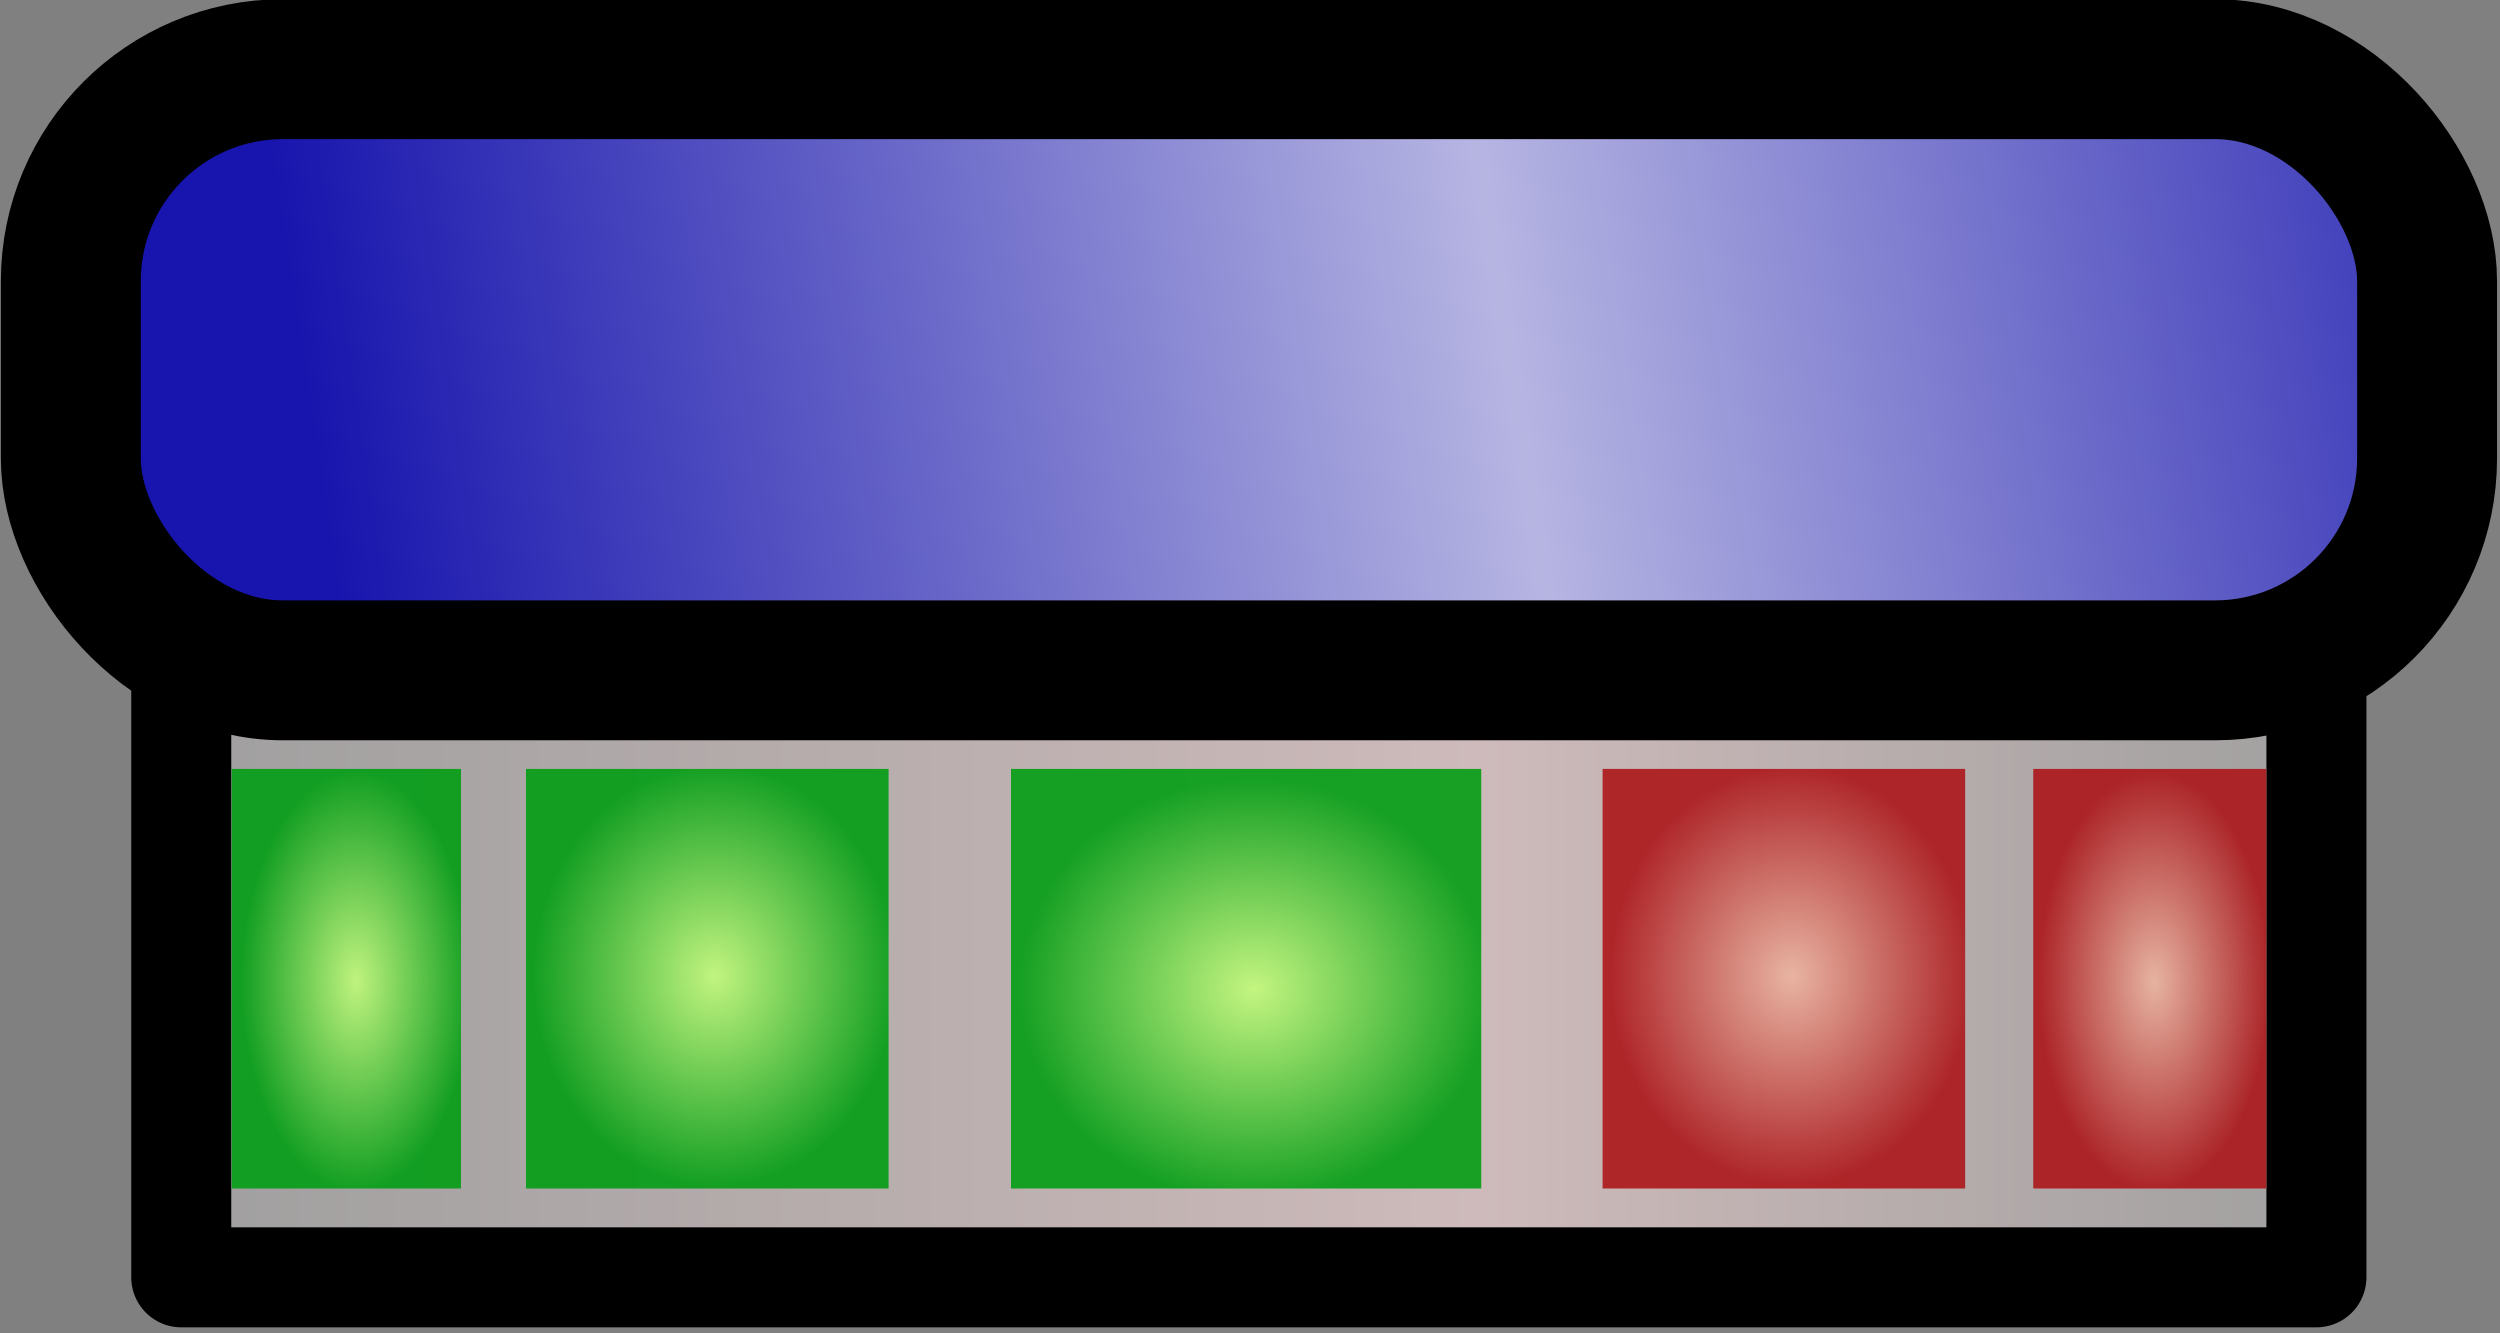 <?xml version="1.0" encoding="UTF-8" standalone="no"?>
<!-- Created with Inkscape (http://www.inkscape.org/) -->

<svg
   xmlns:dc="http://purl.org/dc/elements/1.1/"
   xmlns:cc="http://creativecommons.org/ns#"
   xmlns:rdf="http://www.w3.org/1999/02/22-rdf-syntax-ns#"
   xmlns:svg="http://www.w3.org/2000/svg"
   xmlns="http://www.w3.org/2000/svg"
   xmlns:xlink="http://www.w3.org/1999/xlink"
   xmlns:sodipodi="http://sodipodi.sourceforge.net/DTD/sodipodi-0.dtd"
   xmlns:inkscape="http://www.inkscape.org/namespaces/inkscape"
   width="30"
   height="16"
   id="svg2"
   version="1.1"
   inkscape:version="0.48.2 r9819"
   sodipodi:docname="button-state-countdown2-02.svg"
   inkscape:export-filename="/home/guillaume/Documents/gamers associate/labo break/base/items/png120/button-state-countdown2-02.png"
   inkscape:export-xdpi="120"
   inkscape:export-ydpi="120">
  <rect width="100%" height="100%" fill="#808080" stroke="none"/>
  <defs
     id="defs4">
    <linearGradient
       id="linearGradient5472">
      <stop
         style="stop-color:#9e9e9e;stop-opacity:1;"
         offset="0"
         id="stop5474" />
      <stop
         id="stop5480"
         offset="0.602"
         style="stop-color:#cebaba;stop-opacity:1;" />
      <stop
         style="stop-color:#9e9e9e;stop-opacity:1;"
         offset="1"
         id="stop5476" />
    </linearGradient>
    <linearGradient
       id="linearGradient5448">
      <stop
         style="stop-color:#ac1418;stop-opacity:1;"
         offset="0"
         id="stop5450" />
      <stop
         style="stop-color:#ac1418;stop-opacity:0;"
         offset="1"
         id="stop5452" />
    </linearGradient>
    <linearGradient
       id="linearGradient5432">
      <stop
         style="stop-color:#000000;stop-opacity:1;"
         offset="0"
         id="stop5434" />
      <stop
         style="stop-color:#000000;stop-opacity:0;"
         offset="1"
         id="stop5436" />
    </linearGradient>
    <linearGradient
       id="linearGradient5288">
      <stop
         style="stop-color:#ac1418;stop-opacity:1;"
         offset="0"
         id="stop5290" />
      <stop
         style="stop-color:#ac1418;stop-opacity:0.659;"
         offset="1"
         id="stop5292" />
    </linearGradient>
    <linearGradient
       id="linearGradient3759">
      <stop
         style="stop-color:#1715ad;stop-opacity:1;"
         offset="0"
         id="stop3761" />
      <stop
         id="stop3767"
         offset="0.5"
         style="stop-color:#b6b5e2;stop-opacity:1;" />
      <stop
         style="stop-color:#1715ad;stop-opacity:1;"
         offset="1"
         id="stop3763" />
    </linearGradient>
    <linearGradient
       id="linearGradient3837">
      <stop
         style="stop-color:#d5fefe;stop-opacity:1;"
         offset="0"
         id="stop3839" />
      <stop
         style="stop-color:#9e9e9e;stop-opacity:1;"
         offset="1"
         id="stop3841" />
    </linearGradient>
    <radialGradient
       inkscape:collect="always"
       xlink:href="#linearGradient3837"
       id="radialGradient3843"
       cx="28.348"
       cy="14.601"
       fx="28.348"
       fy="14.601"
       r="18.573"
       gradientTransform="matrix(0.999,-0.003,0.002,0.57,-0.006,7.047)"
       gradientUnits="userSpaceOnUse" />
    <linearGradient
       inkscape:collect="always"
       xlink:href="#linearGradient3759"
       id="linearGradient3765"
       x1="489.551"
       y1="646.021"
       x2="518.015"
       y2="641.467"
       gradientUnits="userSpaceOnUse"
       gradientTransform="matrix(0.993,0,0,1.072,3.631,-45.421)" />
    <linearGradient
       id="linearGradient3169-6">
      <stop
         id="stop3171-4"
         offset="0"
         style="stop-color:#ffffff;stop-opacity:1;" />
      <stop
         id="stop3173-6"
         offset="1"
         style="stop-color:#00aa36;stop-opacity:1;" />
    </linearGradient>
    <radialGradient
       gradientUnits="userSpaceOnUse"
       gradientTransform="matrix(0.704,0.022,-0.042,1.319,5.553,-6.541)"
       r="8.289"
       fy="14.08"
       fx="17.373"
       cy="14.08"
       cx="17.373"
       id="radialGradient3175-0"
       xlink:href="#linearGradient3169-6"
       inkscape:collect="always" />
    <radialGradient
       gradientUnits="userSpaceOnUse"
       gradientTransform="matrix(0.704,0.022,-0.042,1.319,5.553,-6.541)"
       r="8.289"
       fy="14.08"
       fx="17.373"
       cy="14.08"
       cx="17.373"
       id="radialGradient3175"
       xlink:href="#linearGradient3169"
       inkscape:collect="always" />
    <inkscape:perspective
       id="perspective10"
       inkscape:persp3d-origin="372.04724 : 350.78739 : 1"
       inkscape:vp_z="744.09448 : 526.18109 : 1"
       inkscape:vp_y="0 : 1000 : 0"
       inkscape:vp_x="0 : 526.18109 : 1"
       sodipodi:type="inkscape:persp3d" />
    <linearGradient
       id="linearGradient3169">
      <stop
         id="stop3171"
         offset="0"
         style="stop-color:#ffffff;stop-opacity:1;" />
      <stop
         id="stop3173"
         offset="1"
         style="stop-color:#00aa36;stop-opacity:1;" />
    </linearGradient>
    <radialGradient
       gradientUnits="userSpaceOnUse"
       gradientTransform="matrix(0.704,0.022,-0.042,1.319,5.553,-6.541)"
       r="8.289"
       fy="14.08"
       fx="17.373"
       cy="14.08"
       cx="17.373"
       id="radialGradient3175-5"
       xlink:href="#linearGradient3169-8"
       inkscape:collect="always" />
    <inkscape:perspective
       id="perspective10-5"
       inkscape:persp3d-origin="372.04724 : 350.78739 : 1"
       inkscape:vp_z="744.09448 : 526.18109 : 1"
       inkscape:vp_y="0 : 1000 : 0"
       inkscape:vp_x="0 : 526.18109 : 1"
       sodipodi:type="inkscape:persp3d" />
    <linearGradient
       id="linearGradient3169-8">
      <stop
         id="stop3171-2"
         offset="0"
         style="stop-color:#ffffff;stop-opacity:1;" />
      <stop
         id="stop3173-4"
         offset="1"
         style="stop-color:#00aa36;stop-opacity:1;" />
    </linearGradient>
    <radialGradient
       inkscape:collect="always"
       xlink:href="#linearGradient5288-0"
       id="radialGradient5294-6"
       cx="-6.219"
       cy="22.778"
       fx="-6.219"
       fy="22.778"
       r="2.62"
       gradientTransform="matrix(1,0,0,0.423,507.188,645.768)"
       gradientUnits="userSpaceOnUse" />
    <linearGradient
       id="linearGradient5288-0">
      <stop
         style="stop-color:#ac1418;stop-opacity:1;"
         offset="0"
         id="stop5290-3" />
      <stop
         style="stop-color:#ac1418;stop-opacity:0.659;"
         offset="1"
         id="stop5292-6" />
    </linearGradient>
    <radialGradient
       r="2.62"
       fy="22.778"
       fx="-6.219"
       cy="22.778"
       cx="-6.219"
       gradientTransform="matrix(0.771,0,0,0.423,511.314,645.74)"
       gradientUnits="userSpaceOnUse"
       id="radialGradient5311-4"
       xlink:href="#linearGradient5288-0-5"
       inkscape:collect="always" />
    <linearGradient
       id="linearGradient5288-0-5">
      <stop
         style="stop-color:#ac1418;stop-opacity:1;"
         offset="0"
         id="stop5290-3-8" />
      <stop
         style="stop-color:#ac1418;stop-opacity:0.659;"
         offset="1"
         id="stop5292-6-8" />
    </linearGradient>
    <radialGradient
       r="2.62"
       fy="22.778"
       fx="-6.219"
       cy="22.778"
       cx="-6.219"
       gradientTransform="matrix(0.771,0,0,0.423,511.756,645.803)"
       gradientUnits="userSpaceOnUse"
       id="radialGradient5311-2"
       xlink:href="#linearGradient5288-0-1"
       inkscape:collect="always" />
    <linearGradient
       id="linearGradient5288-0-1">
      <stop
         style="stop-color:#ac1418;stop-opacity:1;"
         offset="0"
         id="stop5290-3-4" />
      <stop
         style="stop-color:#ac1418;stop-opacity:0.659;"
         offset="1"
         id="stop5292-6-9" />
    </linearGradient>
    <radialGradient
       r="2.62"
       fy="22.778"
       fx="-6.219"
       cy="22.778"
       cx="-6.219"
       gradientTransform="matrix(0.602,0,0,0.423,515.221,645.74)"
       gradientUnits="userSpaceOnUse"
       id="radialGradient5345-2"
       xlink:href="#linearGradient5288-0-5-4"
       inkscape:collect="always" />
    <linearGradient
       id="linearGradient5288-0-5-4">
      <stop
         style="stop-color:#c3fd7a;stop-opacity:1;"
         offset="0"
         id="stop5290-3-8-5" />
      <stop
         style="stop-color:#009e12;stop-opacity:1;"
         offset="1"
         id="stop5292-6-8-2" />
    </linearGradient>
    <radialGradient
       inkscape:collect="always"
       xlink:href="#linearGradient5288-0-5-4"
       id="radialGradient5454"
       cx="511.475"
       cy="654.131"
       fx="511.475"
       fy="654.131"
       r="1.578"
       gradientTransform="matrix(1,0,0,1.635,-0.156,-415.513)"
       gradientUnits="userSpaceOnUse" />
    <radialGradient
       inkscape:collect="always"
       xlink:href="#linearGradient5288-0-5-4"
       id="radialGradient5456"
       cx="506.961"
       cy="654.131"
       fx="506.961"
       fy="654.131"
       r="2.02"
       gradientTransform="matrix(1,0,0,1.277,0,-181.629)"
       gradientUnits="userSpaceOnUse" />
    <radialGradient
       inkscape:collect="always"
       xlink:href="#linearGradient5288-0-5-4"
       id="radialGradient5458"
       cx="500.969"
       cy="654.131"
       fx="500.969"
       fy="654.131"
       r="2.62"
       gradientTransform="matrix(1,0,0,0.985,0,9.584)"
       gradientUnits="userSpaceOnUse" />
    <radialGradient
       inkscape:collect="always"
       xlink:href="#linearGradient5288-0-5-4"
       id="radialGradient5460"
       cx="494.808"
       cy="654.131"
       fx="494.808"
       fy="654.131"
       r="2.02"
       gradientTransform="matrix(1,0,0,1.277,0.156,-181.629)"
       gradientUnits="userSpaceOnUse" />
    <radialGradient
       inkscape:collect="always"
       xlink:href="#linearGradient5288-0-5-4"
       id="radialGradient5462"
       cx="490.641"
       cy="654.131"
       fx="490.641"
       fy="654.131"
       r="1.578"
       gradientTransform="matrix(1,0,0,1.635,0,-415.513)"
       gradientUnits="userSpaceOnUse" />
    <linearGradient
       inkscape:collect="always"
       xlink:href="#linearGradient5472"
       id="linearGradient5478"
       x1="487.005"
       y1="653.086"
       x2="514.932"
       y2="653.086"
       gradientUnits="userSpaceOnUse"
       gradientTransform="matrix(0.966,0,0,1.003,17.078,-1.713)" />
    <linearGradient
       inkscape:collect="always"
       xlink:href="#linearGradient5472"
       id="linearGradient5492"
       gradientUnits="userSpaceOnUse"
       gradientTransform="matrix(0.966,0,0,1.003,17.078,-1.713)"
       x1="487.005"
       y1="653.086"
       x2="514.932"
       y2="653.086" />
    <linearGradient
       inkscape:collect="always"
       xlink:href="#linearGradient3759"
       id="linearGradient5494"
       gradientUnits="userSpaceOnUse"
       gradientTransform="matrix(0.993,0,0,1.072,3.631,-45.421)"
       x1="489.551"
       y1="646.021"
       x2="518.015"
       y2="641.467" />
    <radialGradient
       inkscape:collect="always"
       xlink:href="#linearGradient5288-0-5-4"
       id="radialGradient5496"
       gradientUnits="userSpaceOnUse"
       gradientTransform="matrix(1,0,0,0.985,0,9.584)"
       cx="500.969"
       cy="654.131"
       fx="500.969"
       fy="654.131"
       r="2.62" />
    <radialGradient
       inkscape:collect="always"
       xlink:href="#linearGradient5288-0-5-4"
       id="radialGradient5498"
       gradientUnits="userSpaceOnUse"
       gradientTransform="matrix(1,0,0,1.277,0,-181.629)"
       cx="506.961"
       cy="654.131"
       fx="506.961"
       fy="654.131"
       r="2.02" />
    <radialGradient
       inkscape:collect="always"
       xlink:href="#linearGradient5288-0-5-4"
       id="radialGradient5500"
       gradientUnits="userSpaceOnUse"
       gradientTransform="matrix(1,0,0,1.635,-0.156,-415.513)"
       cx="511.475"
       cy="654.131"
       fx="511.475"
       fy="654.131"
       r="1.578" />
    <radialGradient
       inkscape:collect="always"
       xlink:href="#linearGradient5288-0-5-4"
       id="radialGradient5502"
       gradientUnits="userSpaceOnUse"
       gradientTransform="matrix(1,0,0,1.277,0.156,-181.629)"
       cx="494.808"
       cy="654.131"
       fx="494.808"
       fy="654.131"
       r="2.02" />
    <radialGradient
       inkscape:collect="always"
       xlink:href="#linearGradient5288-0-5-4"
       id="radialGradient5504"
       gradientUnits="userSpaceOnUse"
       gradientTransform="matrix(1,0,0,1.635,0,-415.513)"
       cx="490.641"
       cy="654.131"
       fx="490.641"
       fy="654.131"
       r="1.578" />
    <radialGradient
       inkscape:collect="always"
       xlink:href="#linearGradient5288-0-5-4"
       id="radialGradient3057"
       gradientUnits="userSpaceOnUse"
       gradientTransform="matrix(0.872,0,0,1.595,62.406,-389.532)"
       cx="490.641"
       cy="654.131"
       fx="490.641"
       fy="654.131"
       r="1.578" />
    <radialGradient
       inkscape:collect="always"
       xlink:href="#linearGradient5288-0-5-4"
       id="radialGradient3060"
       gradientUnits="userSpaceOnUse"
       gradientTransform="matrix(1.077,0,0,1.246,-38.361,-161.308)"
       cx="494.808"
       cy="654.131"
       fx="494.808"
       fy="654.131"
       r="2.02" />
    <radialGradient
       inkscape:collect="always"
       xlink:href="#linearGradient5288-0-5-4-9"
       id="radialGradient3063"
       gradientUnits="userSpaceOnUse"
       gradientTransform="matrix(0.886,0,0,1.595,58.652,-389.532)"
       cx="511.475"
       cy="654.131"
       fx="511.475"
       fy="654.131"
       r="1.578" />
    <radialGradient
       inkscape:collect="always"
       xlink:href="#linearGradient5288-0-5-4-9"
       id="radialGradient3066"
       gradientUnits="userSpaceOnUse"
       gradientTransform="matrix(1.077,0,0,1.246,-38.529,-161.308)"
       cx="506.961"
       cy="654.131"
       fx="506.961"
       fy="654.131"
       r="2.02" />
    <radialGradient
       inkscape:collect="always"
       xlink:href="#linearGradient5288-0-5-4"
       id="radialGradient3069"
       gradientUnits="userSpaceOnUse"
       gradientTransform="matrix(1.077,0,0,0.961,-38.529,25.277)"
       cx="500.969"
       cy="654.131"
       fx="500.969"
       fy="654.131"
       r="2.62" />
    <linearGradient
       inkscape:collect="always"
       xlink:href="#linearGradient3759"
       id="linearGradient3072"
       gradientUnits="userSpaceOnUse"
       gradientTransform="matrix(0.993,0,0,1.046,3.617,-28.397)"
       x1="489.551"
       y1="646.021"
       x2="518.015"
       y2="641.467" />
    <linearGradient
       inkscape:collect="always"
       xlink:href="#linearGradient5472"
       id="linearGradient3075"
       gradientUnits="userSpaceOnUse"
       gradientTransform="matrix(0.966,0,0,0.978,17.064,14.254)"
       x1="487.005"
       y1="653.086"
       x2="514.932"
       y2="653.086" />
    <radialGradient
       inkscape:collect="always"
       xlink:href="#linearGradient5288-0-5-4-9"
       id="radialGradient3071"
       gradientUnits="userSpaceOnUse"
       gradientTransform="matrix(1.081,0,0,0.961,-40.43,25.277)"
       cx="500.969"
       cy="654.131"
       fx="500.969"
       fy="654.131"
       r="2.62" />
    <linearGradient
       id="linearGradient5288-0-5-4-9">
      <stop
         style="stop-color:#edb5a1;stop-opacity:1;"
         offset="0"
         id="stop5290-3-8-5-6" />
      <stop
         style="stop-color:#ac1418;stop-opacity:1;"
         offset="1"
         id="stop5292-6-8-2-1" />
    </linearGradient>
  </defs>
  <sodipodi:namedview
     id="base"
     pagecolor="#ffffff"
     bordercolor="#666666"
     borderopacity="1.0"
     inkscape:pageopacity="0.0"
     inkscape:pageshadow="2"
     inkscape:zoom="11.2"
     inkscape:cx="47.942703"
     inkscape:cy="-3.0908939"
     inkscape:document-units="px"
     inkscape:current-layer="layer1"
     showgrid="false"
     fit-margin-top="0"
     fit-margin-left="0"
     fit-margin-right="0"
     fit-margin-bottom="0"
     showguides="true"
     inkscape:guide-bbox="true"
     inkscape:window-width="1280"
     inkscape:window-height="776"
     inkscape:window-x="0"
     inkscape:window-y="24"
     inkscape:window-maximized="1" />
  <g
     inkscape:label="Calque 1"
     inkscape:groupmode="layer"
     id="layer1"
     transform="translate(-485.969,-642.031)">
    <rect
       style="color:#000000;fill:#d5fefe;fill-opacity:1;fill-rule:nonzero;stroke:#000000;stroke-width:1.231;stroke-linecap:round;stroke-linejoin:round;stroke-miterlimit:4;stroke-opacity:1;stroke-dasharray:none;marker:none;visibility:visible;display:inline;overflow:visible;enable-background:accumulate"
       id="rect3804"
       width="16.754"
       height="10.049"
       x="492.491"
       y="647.225" />
    <rect
       style="color:#000000;fill:url(#linearGradient3075);fill-opacity:1;fill-rule:nonzero;stroke:#000000;stroke-width:1.2;stroke-linecap:round;stroke-linejoin:round;stroke-miterlimit:4;stroke-opacity:1;stroke-dasharray:none;marker:none;visibility:visible;display:inline;overflow:visible;enable-background:accumulate"
       id="rect3783-8"
       width="25.622"
       height="8.307"
       x="488.144"
       y="649.052" />
    <rect
       style="color:#000000;fill:url(#linearGradient3072);fill-opacity:1;fill-rule:nonzero;stroke:#000000;stroke-width:1.679;stroke-linecap:round;stroke-linejoin:round;stroke-miterlimit:4;stroke-opacity:1;stroke-dasharray:none;marker:none;visibility:visible;display:inline;overflow:visible;enable-background:accumulate"
       id="rect3783"
       width="28.275"
       height="7.214"
       x="486.819"
       y="642.861"
       ry="2.544" />
    <rect
       style="opacity:0.889;fill:url(#radialGradient3069);fill-opacity:1.0;stroke:none"
       id="rect3832"
       width="5.643"
       height="5.035"
       x="498.101"
       y="651.258" />
    <rect
       style="opacity:0.889;fill:url(#radialGradient3066);fill-opacity:1.0;stroke:none"
       id="rect3832-2"
       width="4.351"
       height="5.035"
       x="505.2"
       y="651.258" />
    <rect
       style="opacity:0.889;fill:url(#radialGradient3063);fill-opacity:1.0;stroke:none"
       id="rect3832-2-1"
       width="2.797"
       height="5.035"
       x="510.368"
       y="651.258" />
    <rect
       style="opacity:0.889;fill:url(#radialGradient3060);fill-opacity:1.0;stroke:none"
       id="rect3832-2-8"
       width="4.351"
       height="5.035"
       x="492.281"
       y="651.258" />
    <rect
       style="opacity:0.889;fill:url(#radialGradient3057);fill-opacity:1;stroke:none"
       id="rect3832-2-1-9"
       width="2.752"
       height="5.035"
       x="488.749"
       y="651.258" />
  </g>
</svg>

